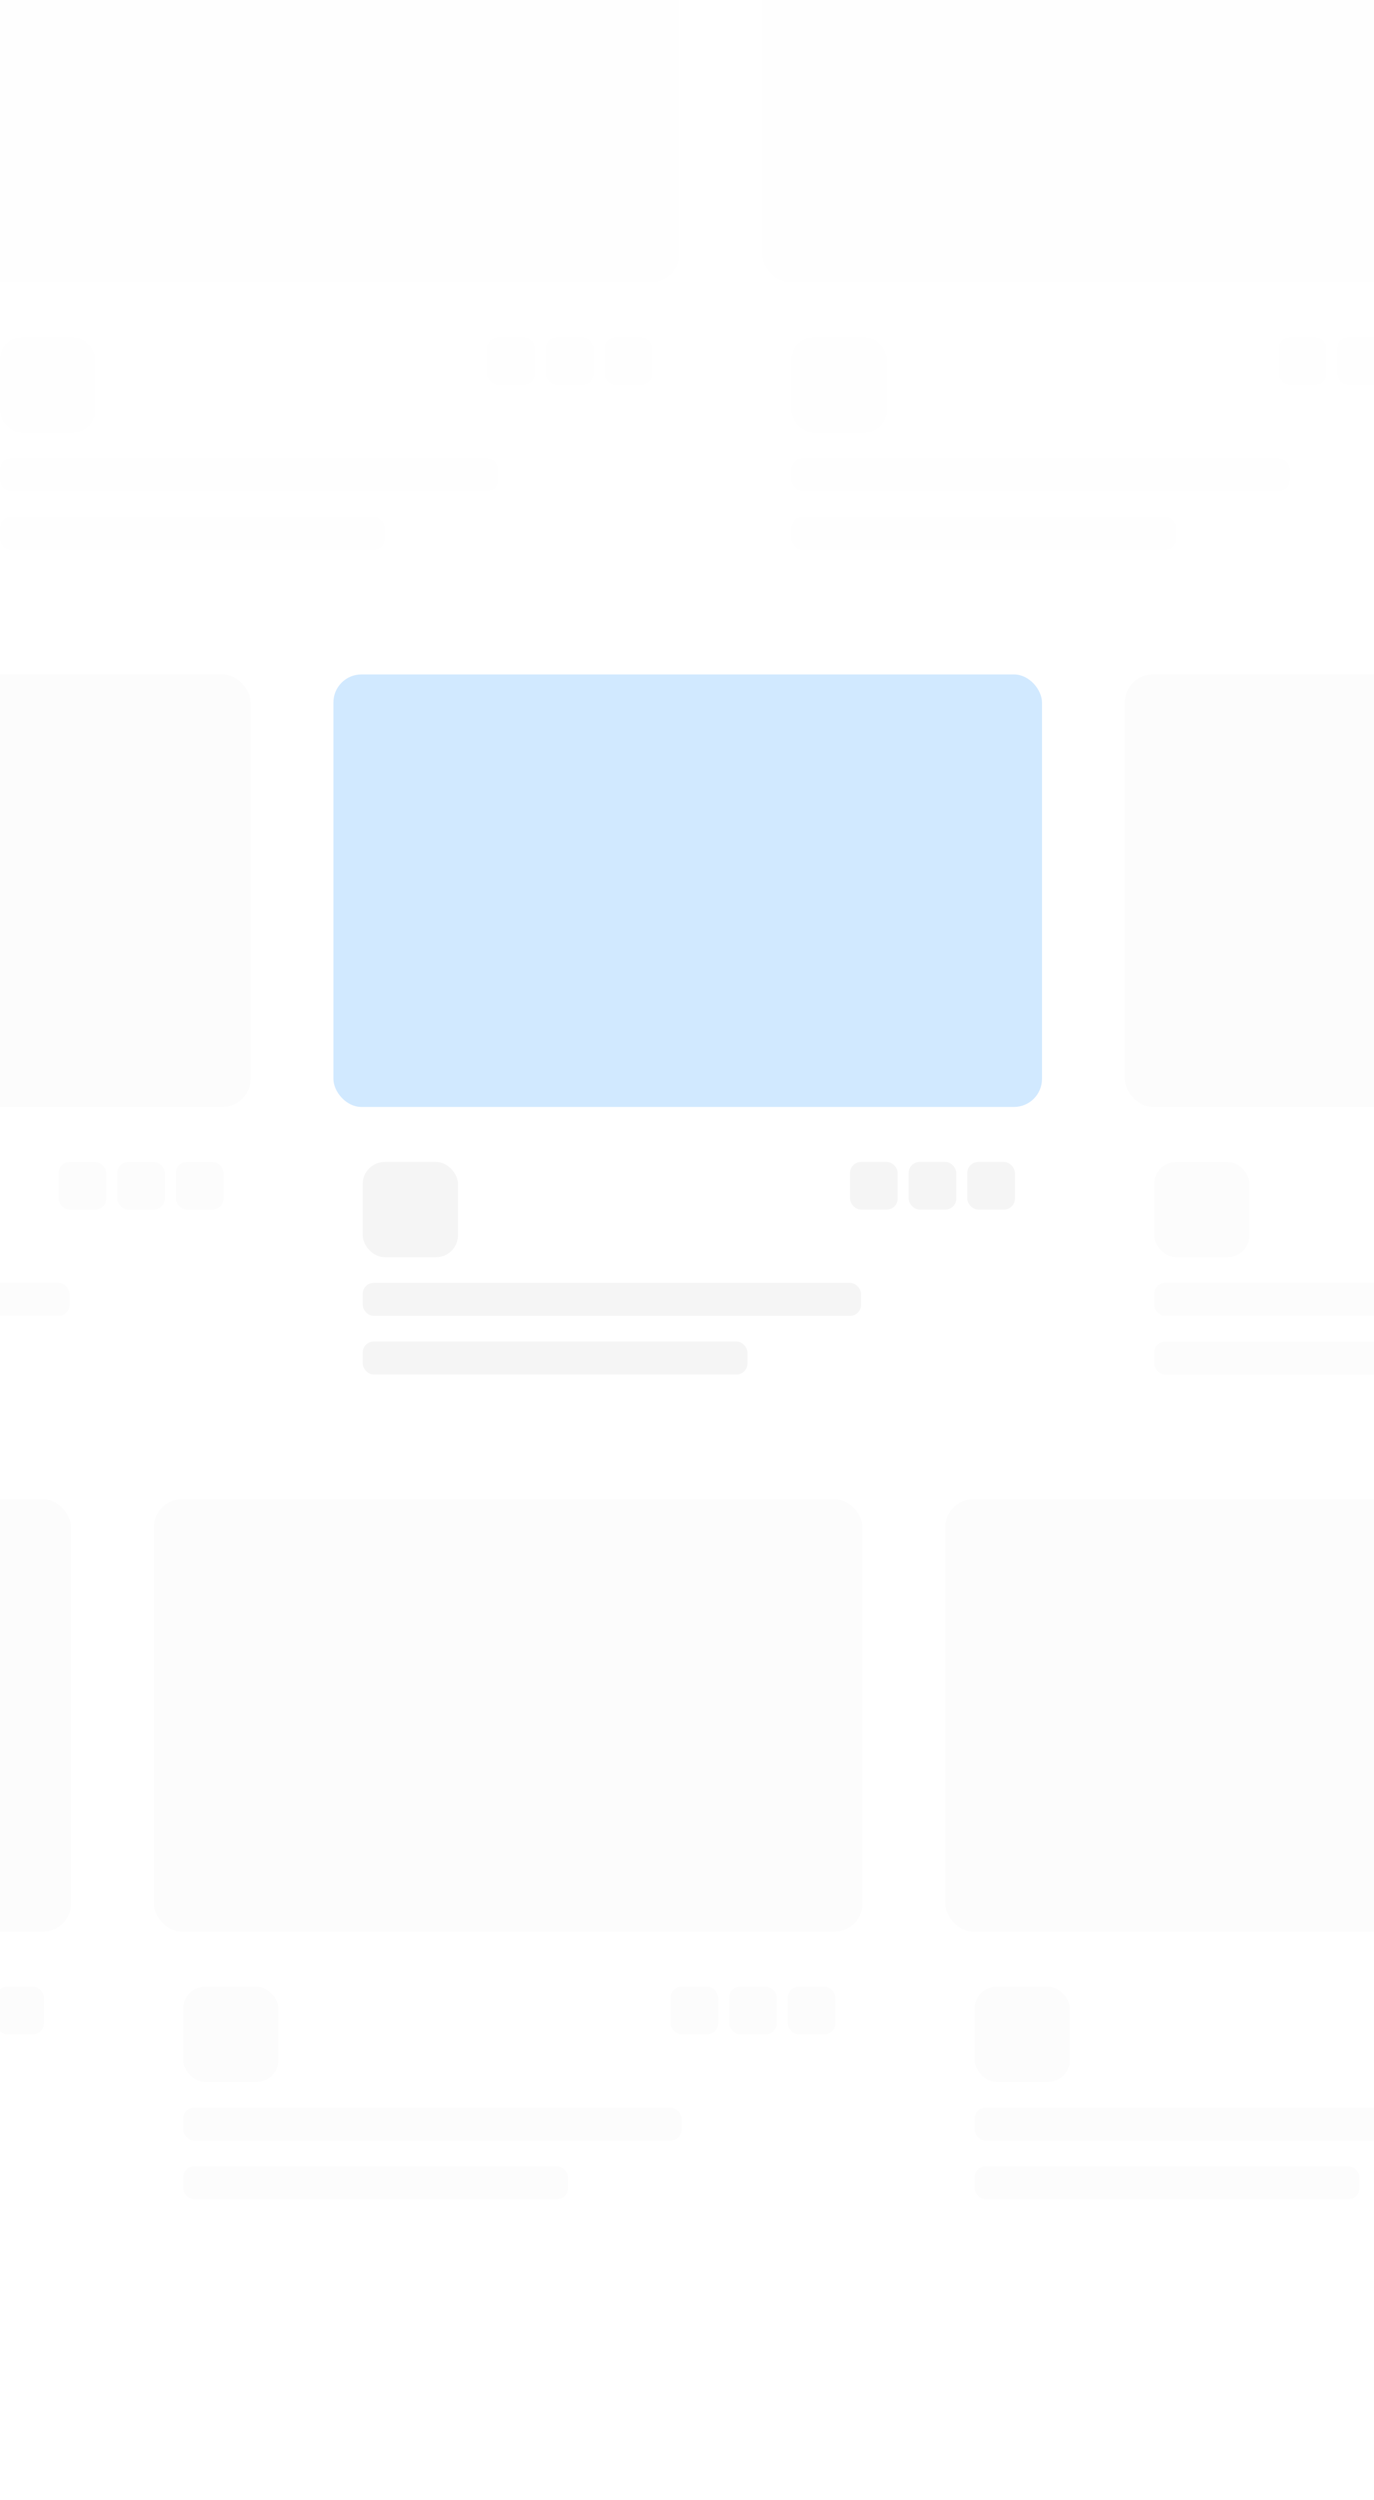 <svg width="375" height="682" viewBox="0 0 375 682" fill="none" xmlns="http://www.w3.org/2000/svg">
<g opacity="0.3" filter="url(#filter0_dd_121_8543)">
<rect x="304" y="148" width="200" height="209" rx="10" fill="white"/>
<rect x="315" y="285" width="26" height="26" rx="6" fill="#F5F5F5"/>
<rect x="315" y="318" width="136" height="9" rx="3" fill="#F5F5F5"/>
<rect x="315" y="334" width="105" height="9" rx="3" fill="#F5F5F5"/>
<rect x="307" y="152" width="193.389" height="118" rx="7.648" fill="#F5F5F5"/>
</g>
<g opacity="0.3" filter="url(#filter1_dd_121_8543)">
<rect x="-128" y="148" width="200" height="209" rx="10" fill="white"/>
<rect x="48" y="285" width="13" height="13" rx="3" fill="#F5F5F5"/>
<rect x="32" y="285" width="13" height="13" rx="3" fill="#F5F5F5"/>
<rect x="16" y="285" width="13" height="13" rx="3" fill="#F5F5F5"/>
<rect x="-117" y="318" width="136" height="9" rx="3" fill="#F5F5F5"/>
<rect x="-125" y="152" width="193.389" height="118" rx="7.648" fill="#F5F5F5"/>
</g>
<g filter="url(#filter2_dd_121_8543)">
<rect x="88" y="148" width="200" height="209" rx="10" fill="white"/>
<rect x="99" y="285" width="26" height="26" rx="6" fill="#F5F5F5"/>
<rect x="264" y="285" width="13" height="13" rx="3" fill="#F5F5F5"/>
<rect x="248" y="285" width="13" height="13" rx="3" fill="#F5F5F5"/>
<rect x="232" y="285" width="13" height="13" rx="3" fill="#F5F5F5"/>
<rect x="99" y="318" width="136" height="9" rx="3" fill="#F5F5F5"/>
<rect x="99" y="334" width="105" height="9" rx="3" fill="#F5F5F5"/>
<rect x="91" y="152" width="193.389" height="118" rx="7.648" fill="#D1E9FF"/>
</g>
<g opacity="0.3" filter="url(#filter3_dd_121_8543)">
<rect x="39" y="373" width="200" height="209" rx="10" fill="white"/>
<rect x="50" y="510" width="26" height="26" rx="6" fill="#F5F5F5"/>
<rect x="215" y="510" width="13" height="13" rx="3" fill="#F5F5F5"/>
<rect x="199" y="510" width="13" height="13" rx="3" fill="#F5F5F5"/>
<rect x="183" y="510" width="13" height="13" rx="3" fill="#F5F5F5"/>
<rect x="50" y="543" width="136" height="9" rx="3" fill="#F5F5F5"/>
<rect x="50" y="559" width="105" height="9" rx="3" fill="#F5F5F5"/>
<rect x="42" y="377" width="193.389" height="118" rx="7.648" fill="#F5F5F5"/>
</g>
<g opacity="0.3" filter="url(#filter4_dd_121_8543)">
<rect x="-177" y="373" width="200" height="209" rx="10" fill="white"/>
<rect x="-1" y="510" width="13" height="13" rx="3" fill="#F5F5F5"/>
<rect x="-174" y="377" width="193.389" height="118" rx="7.648" fill="#F5F5F5"/>
</g>
<g opacity="0.1" filter="url(#filter5_dd_121_8543)">
<rect x="-11" y="-77" width="200" height="209" rx="10" fill="white"/>
<rect y="60" width="26" height="26" rx="6" fill="#F5F5F5"/>
<rect x="165" y="60" width="13" height="13" rx="3" fill="#F5F5F5"/>
<rect x="149" y="60" width="13" height="13" rx="3" fill="#F5F5F5"/>
<rect x="133" y="60" width="13" height="13" rx="3" fill="#F5F5F5"/>
<rect y="93" width="136" height="9" rx="3" fill="#F5F5F5"/>
<rect y="109" width="105" height="9" rx="3" fill="#F5F5F5"/>
<rect x="-8" y="-73" width="193.389" height="118" rx="7.648" fill="#F5F5F5"/>
</g>
<g opacity="0.3" filter="url(#filter6_dd_121_8543)">
<rect x="255" y="373" width="200" height="209" rx="10" fill="white"/>
<rect x="266" y="510" width="26" height="26" rx="6" fill="#F5F5F5"/>
<rect x="266" y="543" width="136" height="9" rx="3" fill="#F5F5F5"/>
<rect x="266" y="559" width="105" height="9" rx="3" fill="#F5F5F5"/>
<rect x="258" y="377" width="193.389" height="118" rx="7.648" fill="#F5F5F5"/>
</g>
<g opacity="0.1" filter="url(#filter7_dd_121_8543)">
<rect x="205" y="-77" width="200" height="209" rx="10" fill="white"/>
<rect x="216" y="60" width="26" height="26" rx="6" fill="#F5F5F5"/>
<rect x="365" y="60" width="13" height="13" rx="3" fill="#F5F5F5"/>
<rect x="349" y="60" width="13" height="13" rx="3" fill="#F5F5F5"/>
<rect x="216" y="93" width="136" height="9" rx="3" fill="#F5F5F5"/>
<rect x="216" y="109" width="105" height="9" rx="3" fill="#F5F5F5"/>
<rect x="208" y="-73" width="193.389" height="118" rx="7.648" fill="#F5F5F5"/>
</g>
<defs>
<filter id="filter0_dd_121_8543" x="234" y="108" width="340" height="349" filterUnits="userSpaceOnUse" color-interpolation-filters="sRGB">
<feFlood flood-opacity="0" result="BackgroundImageFix"/>
<feColorMatrix in="SourceAlpha" type="matrix" values="0 0 0 0 0 0 0 0 0 0 0 0 0 0 0 0 0 0 127 0" result="hardAlpha"/>
<feOffset dy="30"/>
<feGaussianBlur stdDeviation="35"/>
<feColorMatrix type="matrix" values="0 0 0 0 0 0 0 0 0 0 0 0 0 0 0 0 0 0 0.23 0"/>
<feBlend mode="normal" in2="BackgroundImageFix" result="effect1_dropShadow_121_8543"/>
<feColorMatrix in="SourceAlpha" type="matrix" values="0 0 0 0 0 0 0 0 0 0 0 0 0 0 0 0 0 0 127 0" result="hardAlpha"/>
<feOffset dy="2"/>
<feGaussianBlur stdDeviation="2"/>
<feColorMatrix type="matrix" values="0 0 0 0 0 0 0 0 0 0 0 0 0 0 0 0 0 0 0.05 0"/>
<feBlend mode="normal" in2="effect1_dropShadow_121_8543" result="effect2_dropShadow_121_8543"/>
<feBlend mode="normal" in="SourceGraphic" in2="effect2_dropShadow_121_8543" result="shape"/>
</filter>
<filter id="filter1_dd_121_8543" x="-198" y="108" width="340" height="349" filterUnits="userSpaceOnUse" color-interpolation-filters="sRGB">
<feFlood flood-opacity="0" result="BackgroundImageFix"/>
<feColorMatrix in="SourceAlpha" type="matrix" values="0 0 0 0 0 0 0 0 0 0 0 0 0 0 0 0 0 0 127 0" result="hardAlpha"/>
<feOffset dy="30"/>
<feGaussianBlur stdDeviation="35"/>
<feColorMatrix type="matrix" values="0 0 0 0 0 0 0 0 0 0 0 0 0 0 0 0 0 0 0.23 0"/>
<feBlend mode="normal" in2="BackgroundImageFix" result="effect1_dropShadow_121_8543"/>
<feColorMatrix in="SourceAlpha" type="matrix" values="0 0 0 0 0 0 0 0 0 0 0 0 0 0 0 0 0 0 127 0" result="hardAlpha"/>
<feOffset dy="2"/>
<feGaussianBlur stdDeviation="2"/>
<feColorMatrix type="matrix" values="0 0 0 0 0 0 0 0 0 0 0 0 0 0 0 0 0 0 0.05 0"/>
<feBlend mode="normal" in2="effect1_dropShadow_121_8543" result="effect2_dropShadow_121_8543"/>
<feBlend mode="normal" in="SourceGraphic" in2="effect2_dropShadow_121_8543" result="shape"/>
</filter>
<filter id="filter2_dd_121_8543" x="18" y="108" width="340" height="349" filterUnits="userSpaceOnUse" color-interpolation-filters="sRGB">
<feFlood flood-opacity="0" result="BackgroundImageFix"/>
<feColorMatrix in="SourceAlpha" type="matrix" values="0 0 0 0 0 0 0 0 0 0 0 0 0 0 0 0 0 0 127 0" result="hardAlpha"/>
<feOffset dy="30"/>
<feGaussianBlur stdDeviation="35"/>
<feColorMatrix type="matrix" values="0 0 0 0 0 0 0 0 0 0 0 0 0 0 0 0 0 0 0.23 0"/>
<feBlend mode="normal" in2="BackgroundImageFix" result="effect1_dropShadow_121_8543"/>
<feColorMatrix in="SourceAlpha" type="matrix" values="0 0 0 0 0 0 0 0 0 0 0 0 0 0 0 0 0 0 127 0" result="hardAlpha"/>
<feOffset dy="2"/>
<feGaussianBlur stdDeviation="2"/>
<feColorMatrix type="matrix" values="0 0 0 0 0 0 0 0 0 0 0 0 0 0 0 0 0 0 0.05 0"/>
<feBlend mode="normal" in2="effect1_dropShadow_121_8543" result="effect2_dropShadow_121_8543"/>
<feBlend mode="normal" in="SourceGraphic" in2="effect2_dropShadow_121_8543" result="shape"/>
</filter>
<filter id="filter3_dd_121_8543" x="-31" y="333" width="340" height="349" filterUnits="userSpaceOnUse" color-interpolation-filters="sRGB">
<feFlood flood-opacity="0" result="BackgroundImageFix"/>
<feColorMatrix in="SourceAlpha" type="matrix" values="0 0 0 0 0 0 0 0 0 0 0 0 0 0 0 0 0 0 127 0" result="hardAlpha"/>
<feOffset dy="30"/>
<feGaussianBlur stdDeviation="35"/>
<feColorMatrix type="matrix" values="0 0 0 0 0 0 0 0 0 0 0 0 0 0 0 0 0 0 0.23 0"/>
<feBlend mode="normal" in2="BackgroundImageFix" result="effect1_dropShadow_121_8543"/>
<feColorMatrix in="SourceAlpha" type="matrix" values="0 0 0 0 0 0 0 0 0 0 0 0 0 0 0 0 0 0 127 0" result="hardAlpha"/>
<feOffset dy="2"/>
<feGaussianBlur stdDeviation="2"/>
<feColorMatrix type="matrix" values="0 0 0 0 0 0 0 0 0 0 0 0 0 0 0 0 0 0 0.05 0"/>
<feBlend mode="normal" in2="effect1_dropShadow_121_8543" result="effect2_dropShadow_121_8543"/>
<feBlend mode="normal" in="SourceGraphic" in2="effect2_dropShadow_121_8543" result="shape"/>
</filter>
<filter id="filter4_dd_121_8543" x="-247" y="333" width="340" height="349" filterUnits="userSpaceOnUse" color-interpolation-filters="sRGB">
<feFlood flood-opacity="0" result="BackgroundImageFix"/>
<feColorMatrix in="SourceAlpha" type="matrix" values="0 0 0 0 0 0 0 0 0 0 0 0 0 0 0 0 0 0 127 0" result="hardAlpha"/>
<feOffset dy="30"/>
<feGaussianBlur stdDeviation="35"/>
<feColorMatrix type="matrix" values="0 0 0 0 0 0 0 0 0 0 0 0 0 0 0 0 0 0 0.23 0"/>
<feBlend mode="normal" in2="BackgroundImageFix" result="effect1_dropShadow_121_8543"/>
<feColorMatrix in="SourceAlpha" type="matrix" values="0 0 0 0 0 0 0 0 0 0 0 0 0 0 0 0 0 0 127 0" result="hardAlpha"/>
<feOffset dy="2"/>
<feGaussianBlur stdDeviation="2"/>
<feColorMatrix type="matrix" values="0 0 0 0 0 0 0 0 0 0 0 0 0 0 0 0 0 0 0.05 0"/>
<feBlend mode="normal" in2="effect1_dropShadow_121_8543" result="effect2_dropShadow_121_8543"/>
<feBlend mode="normal" in="SourceGraphic" in2="effect2_dropShadow_121_8543" result="shape"/>
</filter>
<filter id="filter5_dd_121_8543" x="-81" y="-117" width="340" height="349" filterUnits="userSpaceOnUse" color-interpolation-filters="sRGB">
<feFlood flood-opacity="0" result="BackgroundImageFix"/>
<feColorMatrix in="SourceAlpha" type="matrix" values="0 0 0 0 0 0 0 0 0 0 0 0 0 0 0 0 0 0 127 0" result="hardAlpha"/>
<feOffset dy="30"/>
<feGaussianBlur stdDeviation="35"/>
<feColorMatrix type="matrix" values="0 0 0 0 0 0 0 0 0 0 0 0 0 0 0 0 0 0 0.23 0"/>
<feBlend mode="normal" in2="BackgroundImageFix" result="effect1_dropShadow_121_8543"/>
<feColorMatrix in="SourceAlpha" type="matrix" values="0 0 0 0 0 0 0 0 0 0 0 0 0 0 0 0 0 0 127 0" result="hardAlpha"/>
<feOffset dy="2"/>
<feGaussianBlur stdDeviation="2"/>
<feColorMatrix type="matrix" values="0 0 0 0 0 0 0 0 0 0 0 0 0 0 0 0 0 0 0.05 0"/>
<feBlend mode="normal" in2="effect1_dropShadow_121_8543" result="effect2_dropShadow_121_8543"/>
<feBlend mode="normal" in="SourceGraphic" in2="effect2_dropShadow_121_8543" result="shape"/>
</filter>
<filter id="filter6_dd_121_8543" x="185" y="333" width="340" height="349" filterUnits="userSpaceOnUse" color-interpolation-filters="sRGB">
<feFlood flood-opacity="0" result="BackgroundImageFix"/>
<feColorMatrix in="SourceAlpha" type="matrix" values="0 0 0 0 0 0 0 0 0 0 0 0 0 0 0 0 0 0 127 0" result="hardAlpha"/>
<feOffset dy="30"/>
<feGaussianBlur stdDeviation="35"/>
<feColorMatrix type="matrix" values="0 0 0 0 0 0 0 0 0 0 0 0 0 0 0 0 0 0 0.23 0"/>
<feBlend mode="normal" in2="BackgroundImageFix" result="effect1_dropShadow_121_8543"/>
<feColorMatrix in="SourceAlpha" type="matrix" values="0 0 0 0 0 0 0 0 0 0 0 0 0 0 0 0 0 0 127 0" result="hardAlpha"/>
<feOffset dy="2"/>
<feGaussianBlur stdDeviation="2"/>
<feColorMatrix type="matrix" values="0 0 0 0 0 0 0 0 0 0 0 0 0 0 0 0 0 0 0.05 0"/>
<feBlend mode="normal" in2="effect1_dropShadow_121_8543" result="effect2_dropShadow_121_8543"/>
<feBlend mode="normal" in="SourceGraphic" in2="effect2_dropShadow_121_8543" result="shape"/>
</filter>
<filter id="filter7_dd_121_8543" x="135" y="-117" width="340" height="349" filterUnits="userSpaceOnUse" color-interpolation-filters="sRGB">
<feFlood flood-opacity="0" result="BackgroundImageFix"/>
<feColorMatrix in="SourceAlpha" type="matrix" values="0 0 0 0 0 0 0 0 0 0 0 0 0 0 0 0 0 0 127 0" result="hardAlpha"/>
<feOffset dy="30"/>
<feGaussianBlur stdDeviation="35"/>
<feColorMatrix type="matrix" values="0 0 0 0 0 0 0 0 0 0 0 0 0 0 0 0 0 0 0.23 0"/>
<feBlend mode="normal" in2="BackgroundImageFix" result="effect1_dropShadow_121_8543"/>
<feColorMatrix in="SourceAlpha" type="matrix" values="0 0 0 0 0 0 0 0 0 0 0 0 0 0 0 0 0 0 127 0" result="hardAlpha"/>
<feOffset dy="2"/>
<feGaussianBlur stdDeviation="2"/>
<feColorMatrix type="matrix" values="0 0 0 0 0 0 0 0 0 0 0 0 0 0 0 0 0 0 0.05 0"/>
<feBlend mode="normal" in2="effect1_dropShadow_121_8543" result="effect2_dropShadow_121_8543"/>
<feBlend mode="normal" in="SourceGraphic" in2="effect2_dropShadow_121_8543" result="shape"/>
</filter>
</defs>
</svg>
